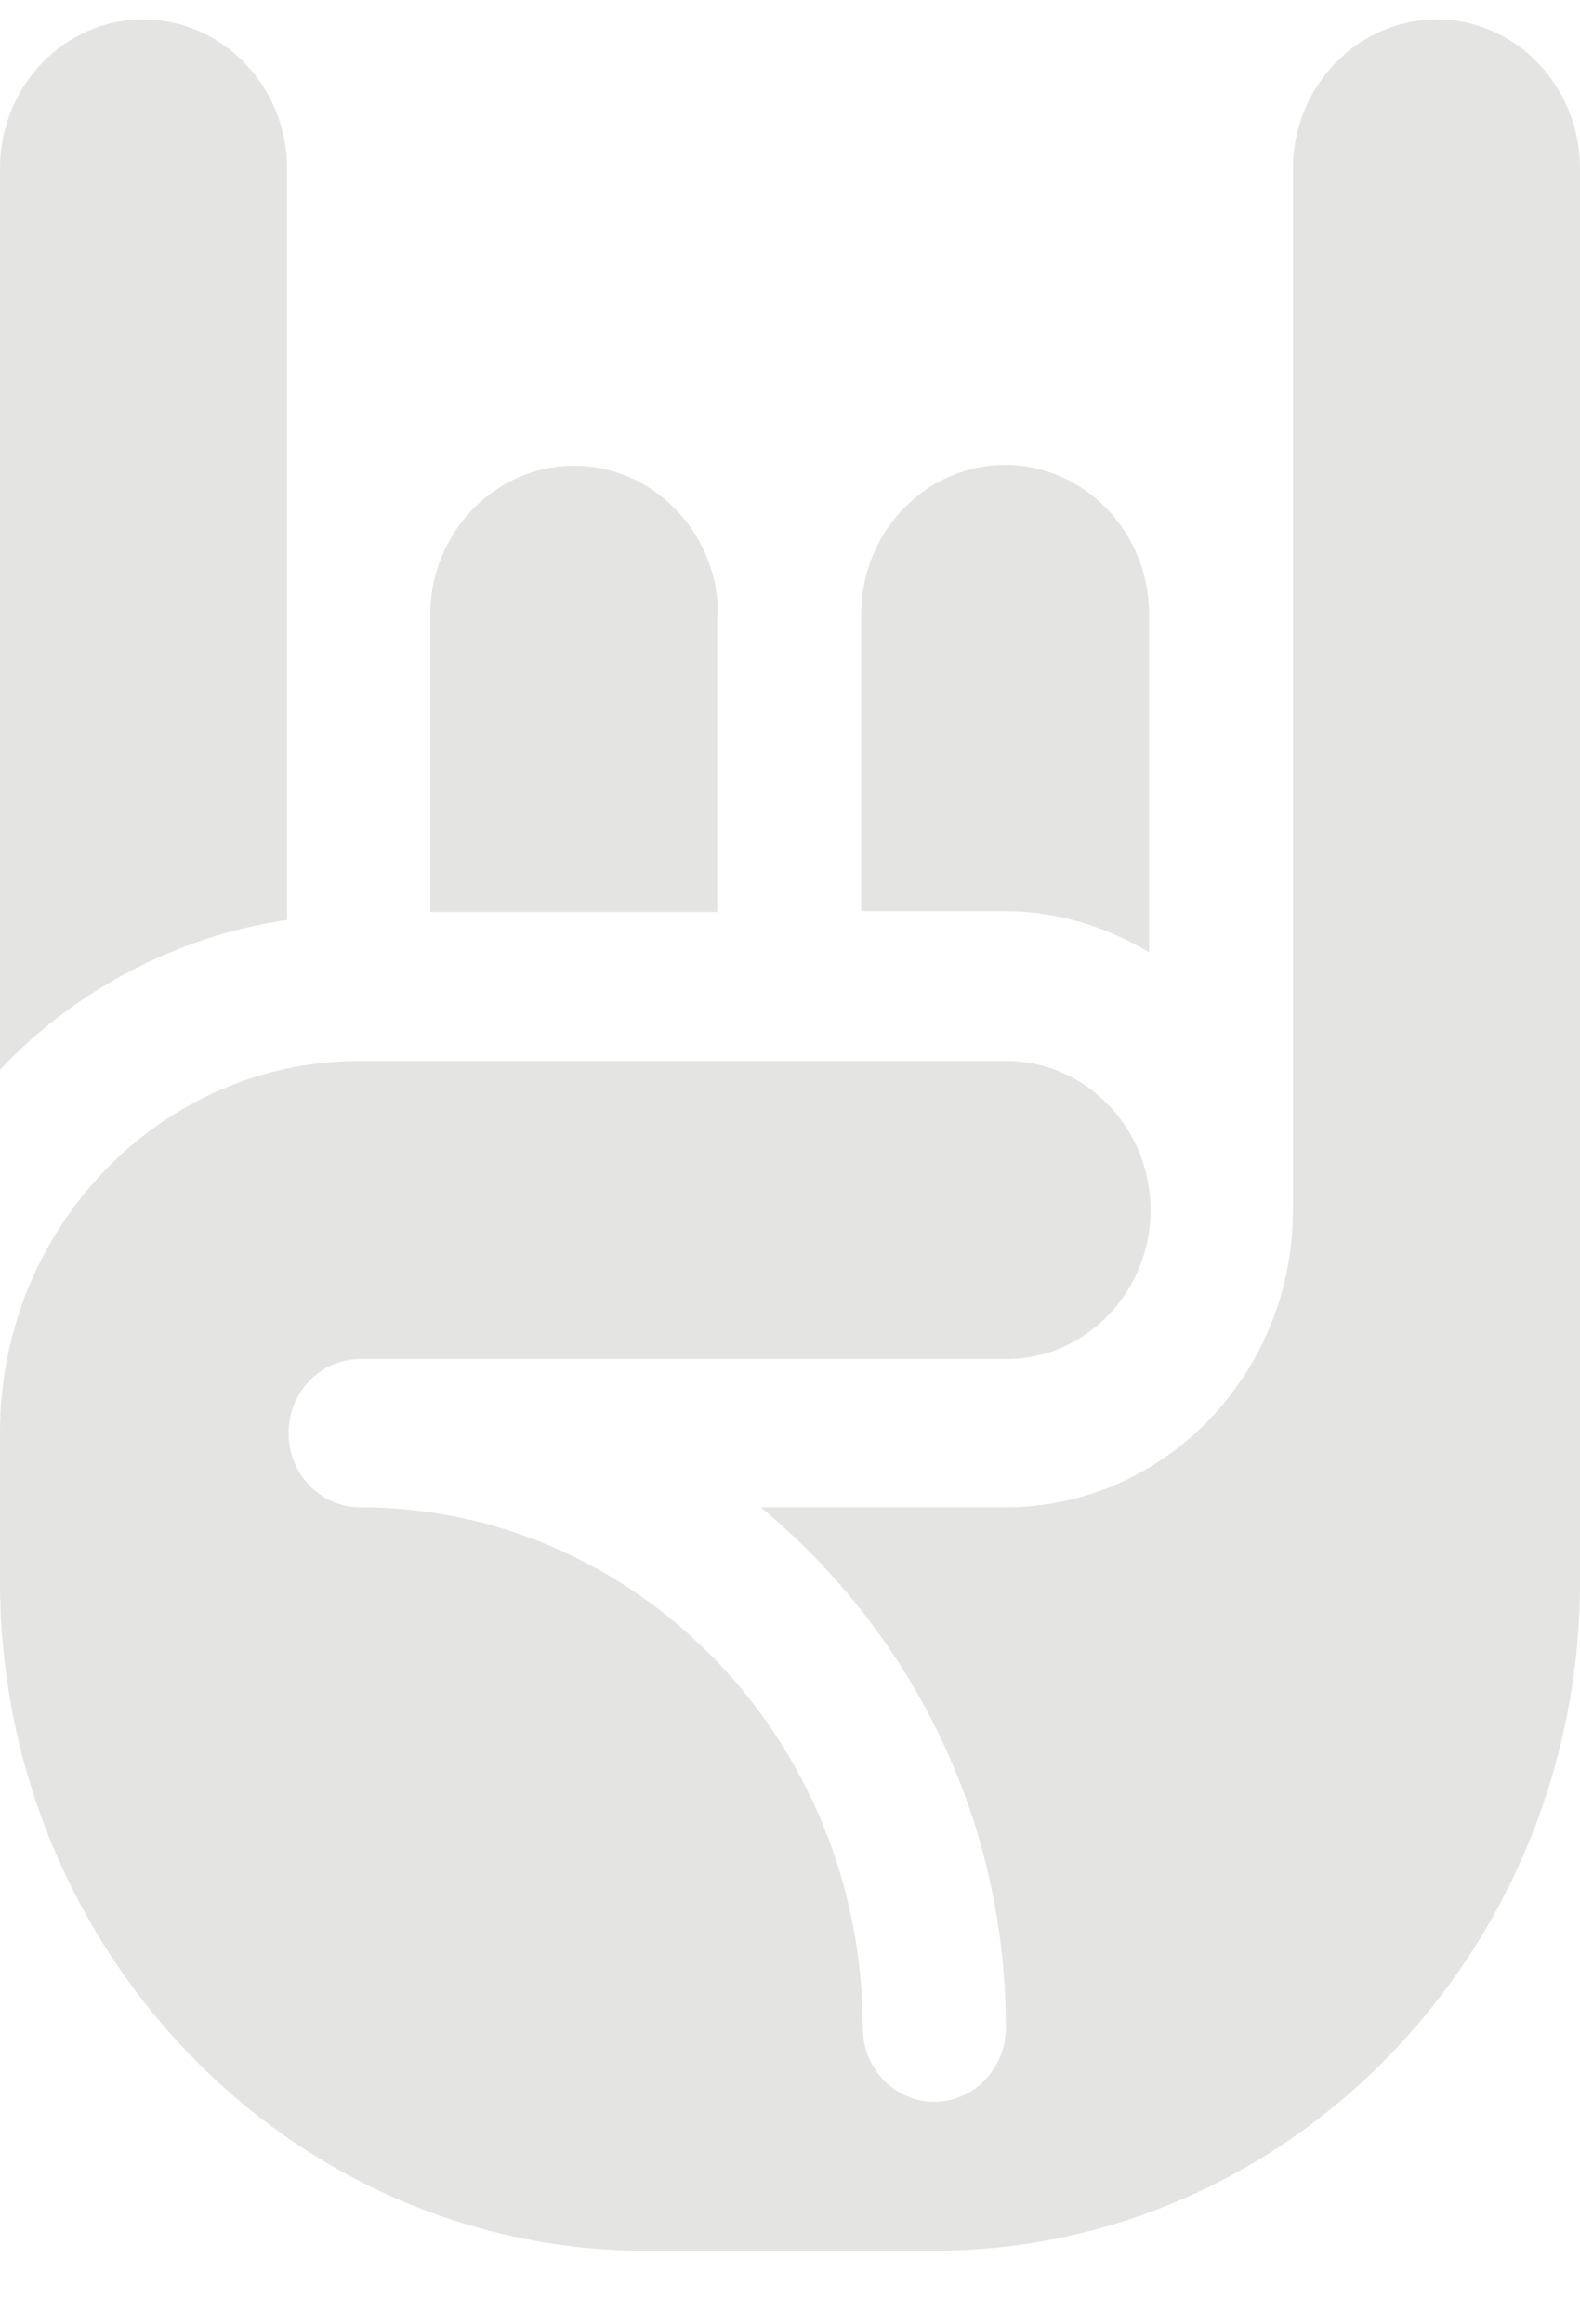 <svg width="34" height="50" viewBox="0 0 34 50" fill="none" xmlns="http://www.w3.org/2000/svg" xmlns:xlink="http://www.w3.org/1999/xlink">
<path d="M15.452,13.224C15.452,11.46 14.059,10.019 12.355,10.019C10.651,10.019 9.258,11.46 9.258,13.224L9.258,19.619L15.435,19.619L15.435,13.224L15.452,13.224Z" fill="#E4E4E3"/>
<path d="M24.726,20.5L24.726,13.207C24.726,11.443 23.333,10.001 21.629,10.001C19.925,10.001 18.532,11.443 18.532,13.207L18.532,19.601L21.629,19.601C22.76,19.601 23.808,19.941 24.726,20.483Z" fill="#E4E4E3"/>
<path d="M6.177,3.624C6.177,1.86 4.785,0.418 3.08,0.418C1.376,0.418 0,1.86 0,3.624L0,23.011C1.622,21.298 3.785,20.144 6.177,19.788L6.177,3.624Z" fill="#E4E4E3"/>
<path d="M30.92,0.418C29.215,0.418 27.823,1.86 27.823,3.624L27.823,26.03C27.823,29.558 25.053,32.424 21.645,32.424L16.369,32.424C19.564,35.07 21.645,39.073 21.645,43.618C21.645,44.5 20.957,45.213 20.105,45.213C19.253,45.213 18.565,44.5 18.565,43.618C18.565,37.445 13.715,32.424 7.75,32.424C6.898,32.424 6.21,31.712 6.21,30.83C6.21,29.948 6.898,29.235 7.75,29.235L21.662,29.235C23.366,29.235 24.759,27.794 24.759,26.03C24.759,24.266 23.366,22.824 21.662,22.824L7.734,22.824C3.474,22.824 0,26.403 0,30.813L0,34.018C0,41.956 6.243,48.418 13.911,48.418L20.089,48.418C27.757,48.418 34,41.956 34,34.018L34,3.624C34,1.86 32.624,0.418 30.92,0.418Z" fill="#E4E4E3"/>
</svg>
